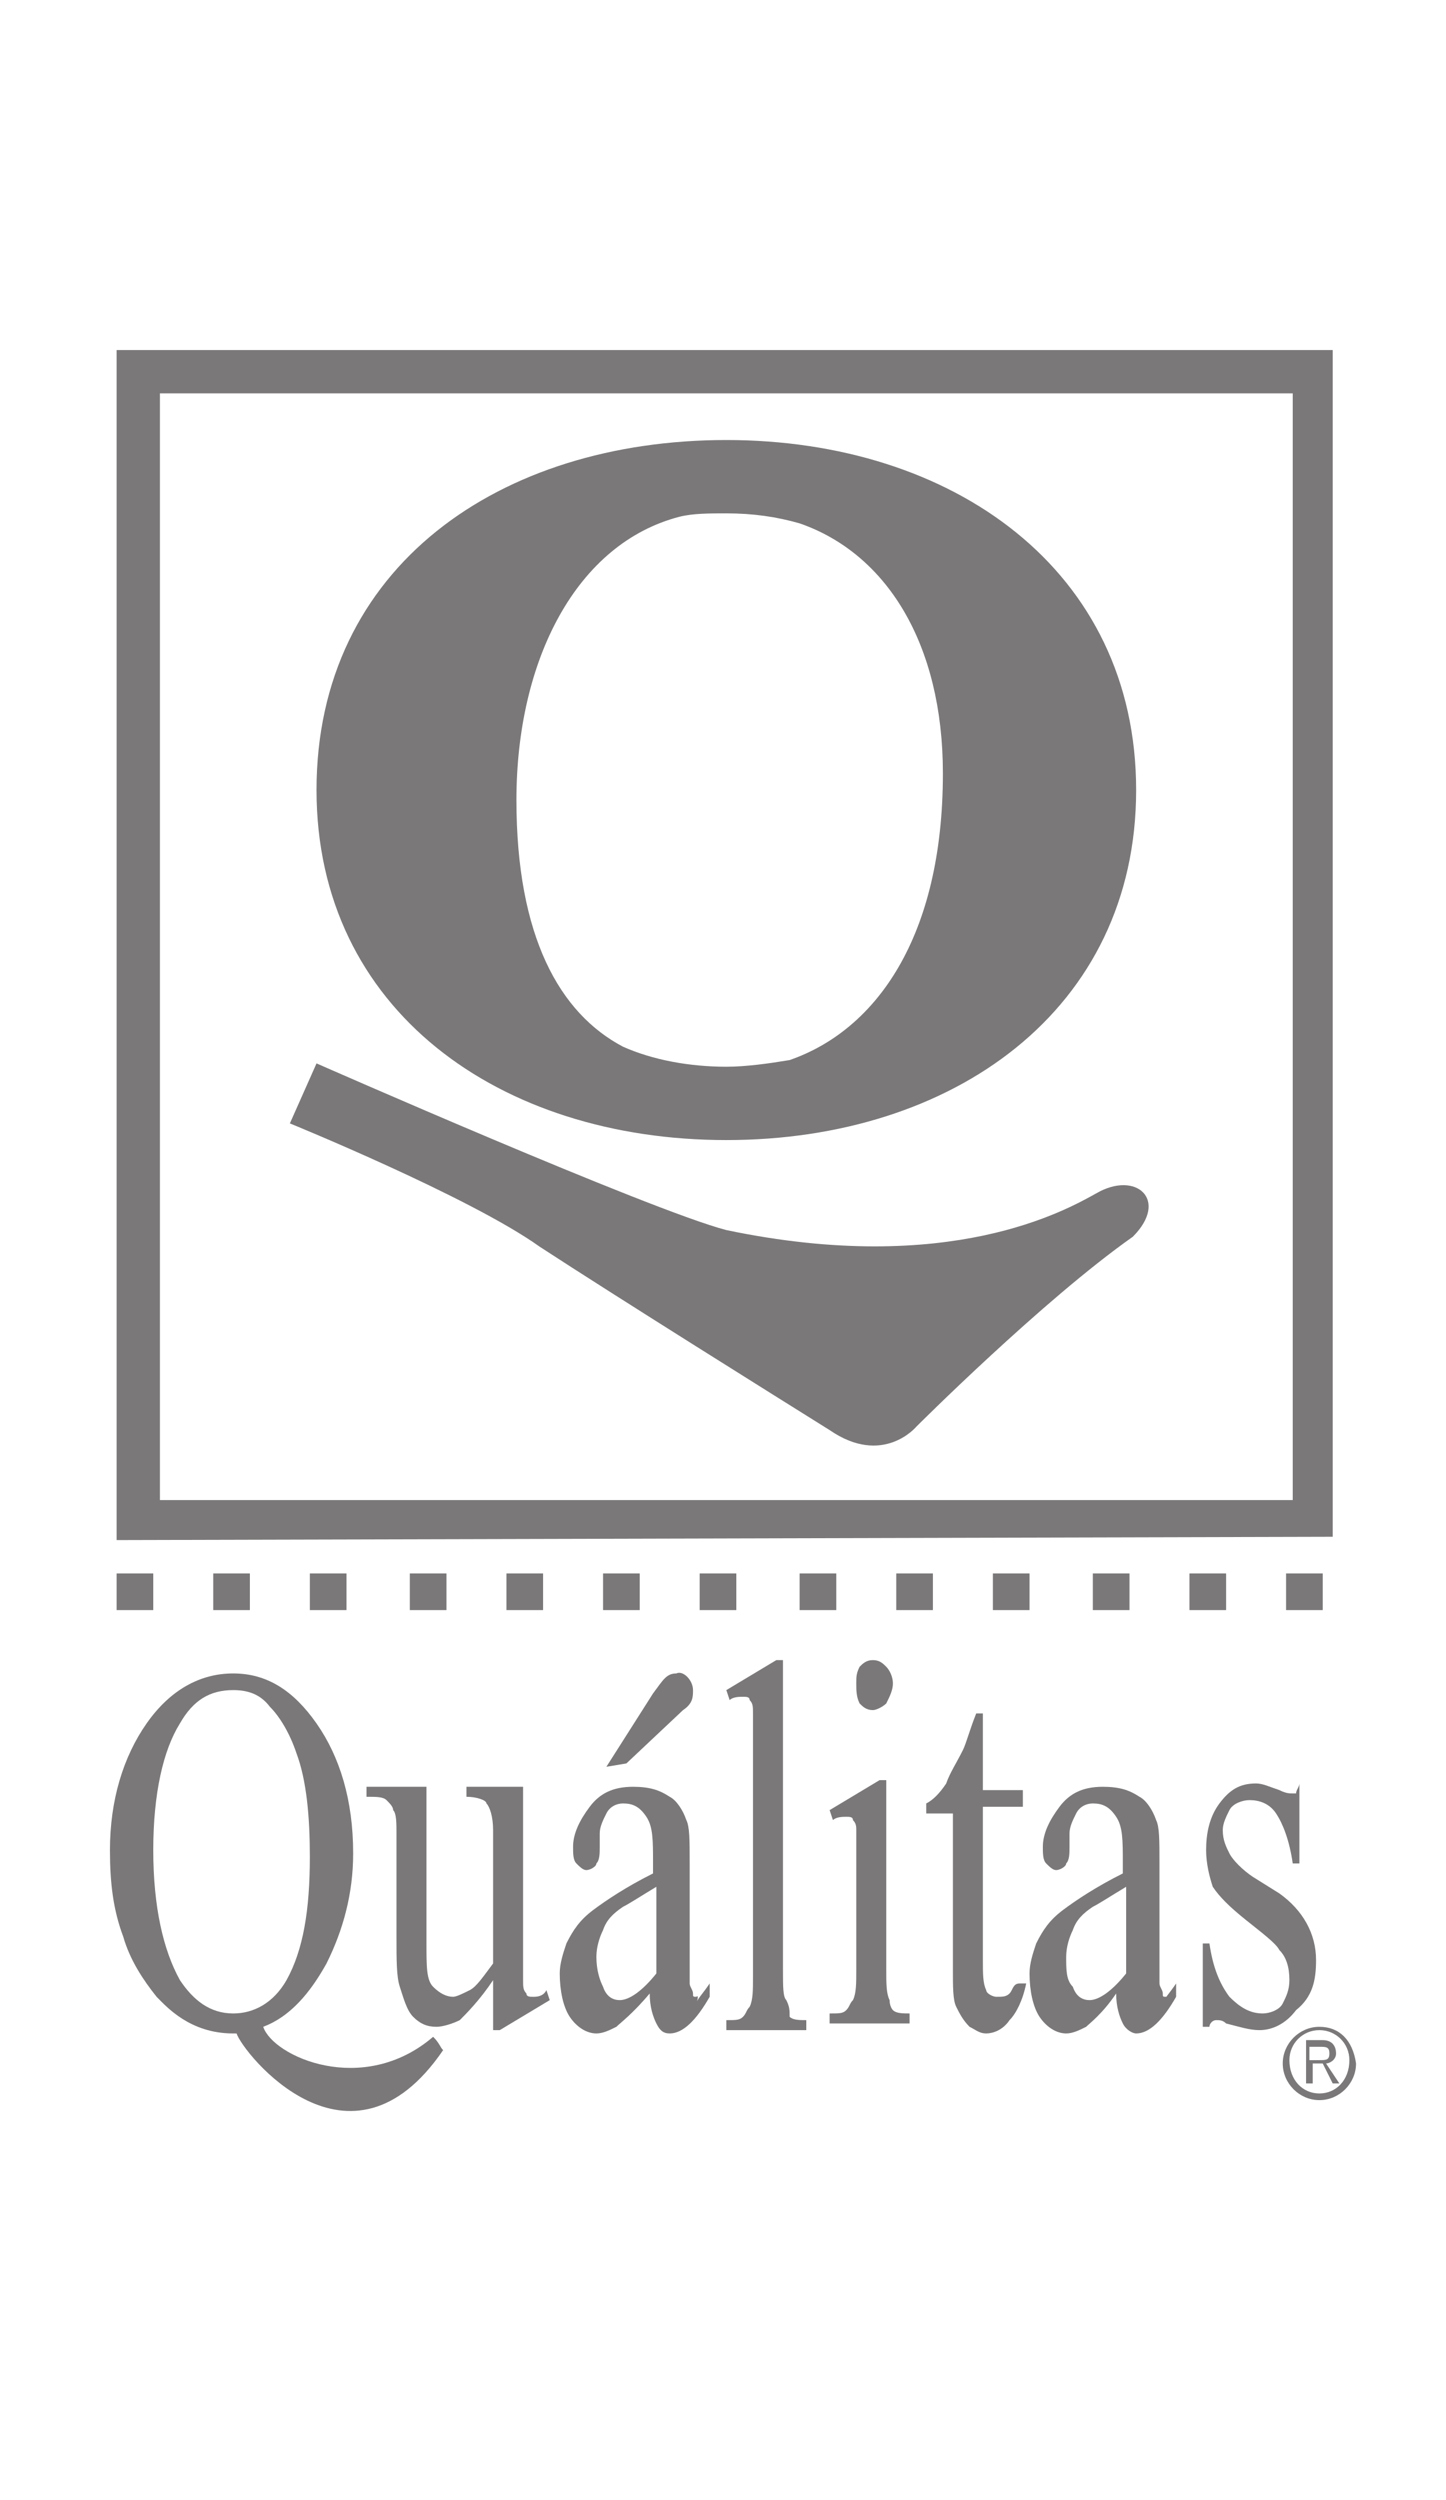 <?xml version="1.0" encoding="utf-8"?>
<!-- Generator: Adobe Illustrator 17.1.0, SVG Export Plug-In . SVG Version: 6.00 Build 0)  -->
<!DOCTYPE svg PUBLIC "-//W3C//DTD SVG 1.1//EN" "http://www.w3.org/Graphics/SVG/1.1/DTD/svg11.dtd">
<svg version="1.1" id="Capa_1" xmlns="http://www.w3.org/2000/svg" xmlns:xlink="http://www.w3.org/1999/xlink" x="0px" y="0px"
	 viewBox="0 0 43.4 75" enable-background="new 0 0 43.4 75" xml:space="preserve">
<g>
	<path opacity="0.6" fill="#221F1F" d="M7.9,60.8c0.8-0.3,1.4-1,1.9-1.9c0.5-1,0.8-2.1,0.8-3.3c0-1.6-0.4-2.9-1.1-3.9
		c-0.7-1-1.5-1.5-2.5-1.5c-1,0-1.9,0.5-2.6,1.5c-0.7,1-1.1,2.3-1.1,3.8c0,1,0.1,1.8,0.4,2.6c0.2,0.7,0.6,1.3,1,1.8
		c0.3,0.3,1,1.1,2.3,1.1c0.1,0,0.1,0,0.1,0c0.2,0.6,3.4,4.6,6.2,0.5c-0.1-0.1-0.1-0.2-0.3-0.4C10.9,62.9,8.2,61.7,7.9,60.8z M7,60.4
		c-0.7,0-1.2-0.4-1.6-1c-0.5-0.9-0.8-2.2-0.8-3.9c0-1.7,0.3-3,0.8-3.8c0.4-0.7,0.9-1,1.6-1c0.4,0,0.8,0.1,1.1,0.5
		c0.3,0.3,0.6,0.8,0.8,1.4c0.3,0.8,0.4,1.9,0.4,3.1c0,1.6-0.2,2.8-0.7,3.7C8.2,60.1,7.6,60.4,7,60.4z"/>
	<path opacity="0.6" fill="#221F1F" d="M16,59.9c-0.1,0-0.2,0-0.2-0.1c-0.1-0.1-0.1-0.2-0.1-0.4c0-0.2,0-0.7,0-1.5v-4.3h-1.7v0.3
		c0.3,0,0.6,0.1,0.6,0.2c0.1,0.1,0.2,0.4,0.2,0.8v4c-0.3,0.4-0.5,0.7-0.7,0.8c-0.2,0.1-0.4,0.2-0.5,0.2c-0.2,0-0.4-0.1-0.6-0.3
		c-0.2-0.2-0.2-0.6-0.2-1.3v-4.7H11v0.3c0.3,0,0.5,0,0.6,0.1c0.1,0.1,0.2,0.2,0.2,0.3c0.1,0.1,0.1,0.4,0.1,0.7v3.1
		c0,0.7,0,1.2,0.1,1.5c0.1,0.3,0.2,0.7,0.4,0.9c0.2,0.2,0.4,0.3,0.7,0.3c0.2,0,0.5-0.1,0.7-0.2c0.2-0.2,0.6-0.6,1-1.2v1.5H15
		l1.5-0.9l-0.1-0.3C16.3,59.9,16.1,59.9,16,59.9z"/>
	<path opacity="0.6" fill="#221F1F" d="M20.9,59.9c-0.1,0-0.1,0-0.1-0.1c0-0.1-0.1-0.2-0.1-0.3c0-0.1,0-0.6,0-1.2v-2.4
		c0-0.7,0-1.1-0.1-1.3c-0.1-0.3-0.3-0.6-0.5-0.7c-0.3-0.2-0.6-0.3-1.1-0.3c-0.6,0-1,0.2-1.3,0.6c-0.3,0.4-0.5,0.8-0.5,1.2
		c0,0.2,0,0.4,0.1,0.5c0.1,0.1,0.2,0.2,0.3,0.2s0.3-0.1,0.3-0.2c0.1-0.1,0.1-0.3,0.1-0.5l0-0.4c0-0.2,0.1-0.4,0.2-0.6
		c0.1-0.2,0.3-0.3,0.5-0.3c0.3,0,0.5,0.1,0.7,0.4c0.2,0.3,0.2,0.7,0.2,1.4v0.3c-0.8,0.4-1.4,0.8-1.8,1.1c-0.4,0.3-0.6,0.6-0.8,1
		c-0.1,0.3-0.2,0.6-0.2,0.9c0,0.5,0.1,1,0.3,1.3c0.2,0.3,0.5,0.5,0.8,0.5c0.2,0,0.4-0.1,0.6-0.2c0.1-0.1,0.5-0.4,1-1
		c0,0.4,0.1,0.7,0.2,0.9c0.1,0.2,0.2,0.3,0.4,0.3c0.4,0,0.8-0.4,1.2-1.1v-0.4c-0.2,0.3-0.4,0.5-0.4,0.6C21,59.8,20.9,59.9,20.9,59.9
		z M19.7,59.2c-0.4,0.5-0.8,0.8-1.1,0.8c-0.2,0-0.4-0.1-0.5-0.4c-0.1-0.2-0.2-0.5-0.2-0.9c0-0.3,0.1-0.6,0.2-0.8
		c0.1-0.3,0.3-0.5,0.6-0.7c0.2-0.1,0.5-0.3,1-0.6V59.2z"/>
	<path opacity="0.6" fill="#221F1F" d="M23.6,60c-0.1-0.1-0.1-0.4-0.1-0.9v-9.3h-0.2l-1.5,0.9l0.1,0.3c0.1-0.1,0.3-0.1,0.4-0.1
		c0.1,0,0.2,0,0.2,0.1c0.1,0.1,0.1,0.2,0.1,0.4c0,0.2,0,0.7,0,1.5v6.4c0,0.4,0,0.7-0.1,0.9c-0.1,0.1-0.1,0.2-0.2,0.3
		c-0.1,0.1-0.2,0.1-0.5,0.1v0.3h2.4v-0.3c-0.2,0-0.4,0-0.5-0.1C23.7,60.3,23.7,60.2,23.6,60z"/>
	<path opacity="0.6" fill="#221F1F" d="M25.8,50c-0.1,0.2-0.1,0.3-0.1,0.5c0,0.2,0,0.4,0.1,0.6c0.1,0.1,0.2,0.2,0.4,0.2
		c0.1,0,0.3-0.1,0.4-0.2c0.1-0.2,0.2-0.4,0.2-0.6c0-0.2-0.1-0.4-0.2-0.5c-0.1-0.1-0.2-0.2-0.4-0.2C26,49.8,25.9,49.9,25.8,50z"/>
	<path opacity="0.6" fill="#221F1F" d="M26.7,60c-0.1-0.2-0.1-0.5-0.1-0.9v-5.7h-0.2l-1.5,0.9l0.1,0.3c0.1-0.1,0.3-0.1,0.4-0.1
		c0.1,0,0.2,0,0.2,0.1c0.1,0.1,0.1,0.2,0.1,0.3c0,0.2,0,0.7,0,1.5v2.7c0,0.4,0,0.7-0.1,0.9c-0.1,0.1-0.1,0.2-0.2,0.3
		c-0.1,0.1-0.2,0.1-0.5,0.1v0.3h2.4v-0.3c-0.2,0-0.4,0-0.5-0.1C26.8,60.3,26.7,60.2,26.7,60z"/>
	<path opacity="0.6" fill="#221F1F" d="M30.3,59.8c-0.1,0.1-0.2,0.1-0.4,0.1c-0.1,0-0.3-0.1-0.3-0.2c-0.1-0.2-0.1-0.5-0.1-0.9v-4.6
		h1.2v-0.5h-1.2v-2.3h-0.2c-0.2,0.5-0.3,0.9-0.4,1.1c-0.2,0.4-0.4,0.7-0.5,1c-0.2,0.3-0.4,0.5-0.6,0.6v0.3h0.8v4.7
		c0,0.5,0,0.9,0.1,1.1c0.1,0.2,0.2,0.4,0.4,0.6c0.2,0.1,0.3,0.2,0.5,0.2c0.2,0,0.5-0.1,0.7-0.4c0.2-0.2,0.4-0.6,0.5-1.1h-0.2
		C30.4,59.5,30.4,59.7,30.3,59.8z"/>
	<path opacity="0.6" fill="#221F1F" d="M35,59.9c-0.1,0-0.1,0-0.1-0.1c0-0.1-0.1-0.2-0.1-0.3c0-0.1,0-0.6,0-1.2v-2.4
		c0-0.7,0-1.1-0.1-1.3c-0.1-0.3-0.3-0.6-0.5-0.7c-0.3-0.2-0.6-0.3-1.1-0.3c-0.6,0-1,0.2-1.3,0.6c-0.3,0.4-0.5,0.8-0.5,1.2
		c0,0.2,0,0.4,0.1,0.5c0.1,0.1,0.2,0.2,0.3,0.2c0.1,0,0.3-0.1,0.3-0.2c0.1-0.1,0.1-0.3,0.1-0.5l0-0.4c0-0.2,0.1-0.4,0.2-0.6
		c0.1-0.2,0.3-0.3,0.5-0.3c0.3,0,0.5,0.1,0.7,0.4c0.2,0.3,0.2,0.7,0.2,1.4v0.3c-0.8,0.4-1.4,0.8-1.8,1.1c-0.4,0.3-0.6,0.6-0.8,1
		c-0.1,0.3-0.2,0.6-0.2,0.9c0,0.5,0.1,1,0.3,1.3c0.2,0.3,0.5,0.5,0.8,0.5c0.2,0,0.4-0.1,0.6-0.2c0.1-0.1,0.5-0.4,0.9-1
		c0,0.4,0.1,0.7,0.2,0.9c0.1,0.2,0.3,0.3,0.4,0.3c0.4,0,0.8-0.4,1.2-1.1v-0.4c-0.2,0.3-0.4,0.5-0.4,0.6C35.2,59.8,35.1,59.9,35,59.9
		z M33.8,59.2c-0.4,0.5-0.8,0.8-1.1,0.8c-0.2,0-0.4-0.1-0.5-0.4c-0.2-0.2-0.2-0.5-0.2-0.9c0-0.3,0.1-0.6,0.2-0.8
		c0.1-0.3,0.3-0.5,0.6-0.7c0.2-0.1,0.5-0.3,1-0.6V59.2z"/>
	<path opacity="0.6" fill="#221F1F" d="M39.5,58.8c0-0.8-0.4-1.5-1.1-2l-0.8-0.5c-0.3-0.2-0.6-0.5-0.7-0.7c-0.1-0.2-0.2-0.4-0.2-0.7
		c0-0.2,0.1-0.4,0.2-0.6c0.1-0.2,0.4-0.3,0.6-0.3c0.3,0,0.6,0.1,0.8,0.4c0.2,0.3,0.4,0.8,0.5,1.5h0.2v-2.4H39c0,0.1-0.1,0.2-0.1,0.3
		c0,0-0.1,0-0.1,0c-0.1,0-0.2,0-0.4-0.1c-0.3-0.1-0.5-0.2-0.7-0.2c-0.5,0-0.8,0.2-1.1,0.6c-0.3,0.4-0.4,0.9-0.4,1.4
		c0,0.4,0.1,0.8,0.2,1.1c0.2,0.3,0.5,0.6,1,1c0.5,0.4,0.9,0.7,1,0.9c0.2,0.2,0.3,0.5,0.3,0.9c0,0.3-0.1,0.5-0.2,0.7
		c-0.1,0.2-0.4,0.3-0.6,0.3c-0.4,0-0.7-0.2-1-0.5c-0.3-0.4-0.5-0.9-0.6-1.6h-0.2v2.5h0.2c0-0.1,0.1-0.2,0.2-0.2c0.1,0,0.2,0,0.3,0.1
		c0.4,0.1,0.7,0.2,1,0.2c0.4,0,0.8-0.2,1.1-0.6C39.4,59.9,39.5,59.4,39.5,58.8z"/>
	<path opacity="0.6" fill="#221F1F" d="M20.5,51.3c0.3-0.2,0.3-0.4,0.3-0.6c0-0.3-0.3-0.6-0.5-0.5c-0.3,0-0.4,0.2-0.7,0.6L18.2,53
		l0.6-0.1L20.5,51.3z"/>
	<path opacity="0.6" fill="#221F1F" d="M40.1,61.6c0-0.2-0.1-0.4-0.4-0.4h-0.5v1.3h0.2v-0.6h0.3l0.3,0.6h0.2l-0.4-0.6
		C39.9,61.9,40.1,61.8,40.1,61.6z M39.3,61.8v-0.4h0.3c0.2,0,0.3,0,0.3,0.2c0,0.2-0.1,0.2-0.3,0.2H39.3z"/>
	<path opacity="0.6" fill="#221F1F" d="M39.6,60.8c-0.6,0-1.1,0.5-1.1,1.1c0,0.6,0.5,1.1,1.1,1.1c0.6,0,1.1-0.5,1.1-1.1
		C40.6,61.2,40.2,60.8,39.6,60.8z M39.6,62.8c-0.5,0-0.9-0.4-0.9-1c0-0.5,0.4-0.9,0.9-0.9c0.5,0,0.9,0.4,0.9,0.9
		C40.5,62.4,40.1,62.8,39.6,62.8z"/>
	<path opacity="0.6" fill="#221F1F" d="M21.8,34.2c6.8,0,12.3-3.9,12.3-10.5c0-6.6-5.5-10.5-12.3-10.5S9.5,17,9.5,23.7
		C9.5,30.3,15,34.2,21.8,34.2z M20.4,15.5c0.4-0.1,0.9-0.1,1.4-0.1c0.8,0,1.5,0.1,2.2,0.3c2.6,0.9,4.3,3.6,4.3,7.5
		c0,4.9-2,7.7-4.6,8.6c-0.6,0.1-1.3,0.2-1.9,0.2c-1.1,0-2.2-0.2-3.1-0.6c-1.9-1-3.2-3.3-3.2-7.4C15.5,19.8,17.3,16.3,20.4,15.5z"/>
	<path opacity="0.6" fill="#221F1F" d="M24.9,42.9c1.6,1.1,2.6-0.1,2.6-0.1s3.8-3.8,6.5-5.7c1.1-1.1,0.1-2-1.1-1.3
		c-0.9,0.5-4.4,2.5-11.1,1.1c-2.3-0.6-12.3-5-12.3-5l-0.8,1.8c0,0,5.4,2.2,7.5,3.7C18.5,38.9,23.3,41.9,24.9,42.9z"/>
	<path opacity="0.6" fill="#221F1F" d="M40,46.1V45V11.8v-1.2v-0.1H4.7H3.5v1.2V45v1.2v0L40,46.1L40,46.1z M38.8,45h-34V11.8h34V45z
		"/>
	<rect x="3.5" y="47.2" opacity="0.6" fill="#221F1F" width="1.1" height="1.1"/>
	<rect x="6.4" y="47.2" opacity="0.6" fill="#221F1F" width="1.1" height="1.1"/>
	<rect x="9.3" y="47.2" opacity="0.6" fill="#221F1F" width="1.1" height="1.1"/>
	<rect x="12.3" y="47.2" opacity="0.6" fill="#221F1F" width="1.1" height="1.1"/>
	<rect x="15.2" y="47.2" opacity="0.6" fill="#221F1F" width="1.1" height="1.1"/>
	<rect x="18.1" y="47.2" opacity="0.6" fill="#221F1F" width="1.1" height="1.1"/>
	<rect x="21" y="47.2" opacity="0.6" fill="#221F1F" width="1.1" height="1.1"/>
	<rect x="24" y="47.2" opacity="0.6" fill="#221F1F" width="1.1" height="1.1"/>
	<rect x="26.9" y="47.2" opacity="0.6" fill="#221F1F" width="1.1" height="1.1"/>
	<rect x="29.8" y="47.2" opacity="0.6" fill="#221F1F" width="1.1" height="1.1"/>
	<rect x="32.8" y="47.2" opacity="0.6" fill="#221F1F" width="1.1" height="1.1"/>
	<rect x="35.7" y="47.2" opacity="0.6" fill="#221F1F" width="1.1" height="1.1"/>
	<rect x="38.6" y="47.2" opacity="0.6" fill="#221F1F" width="1.1" height="1.1"/>
</g>
</svg>
